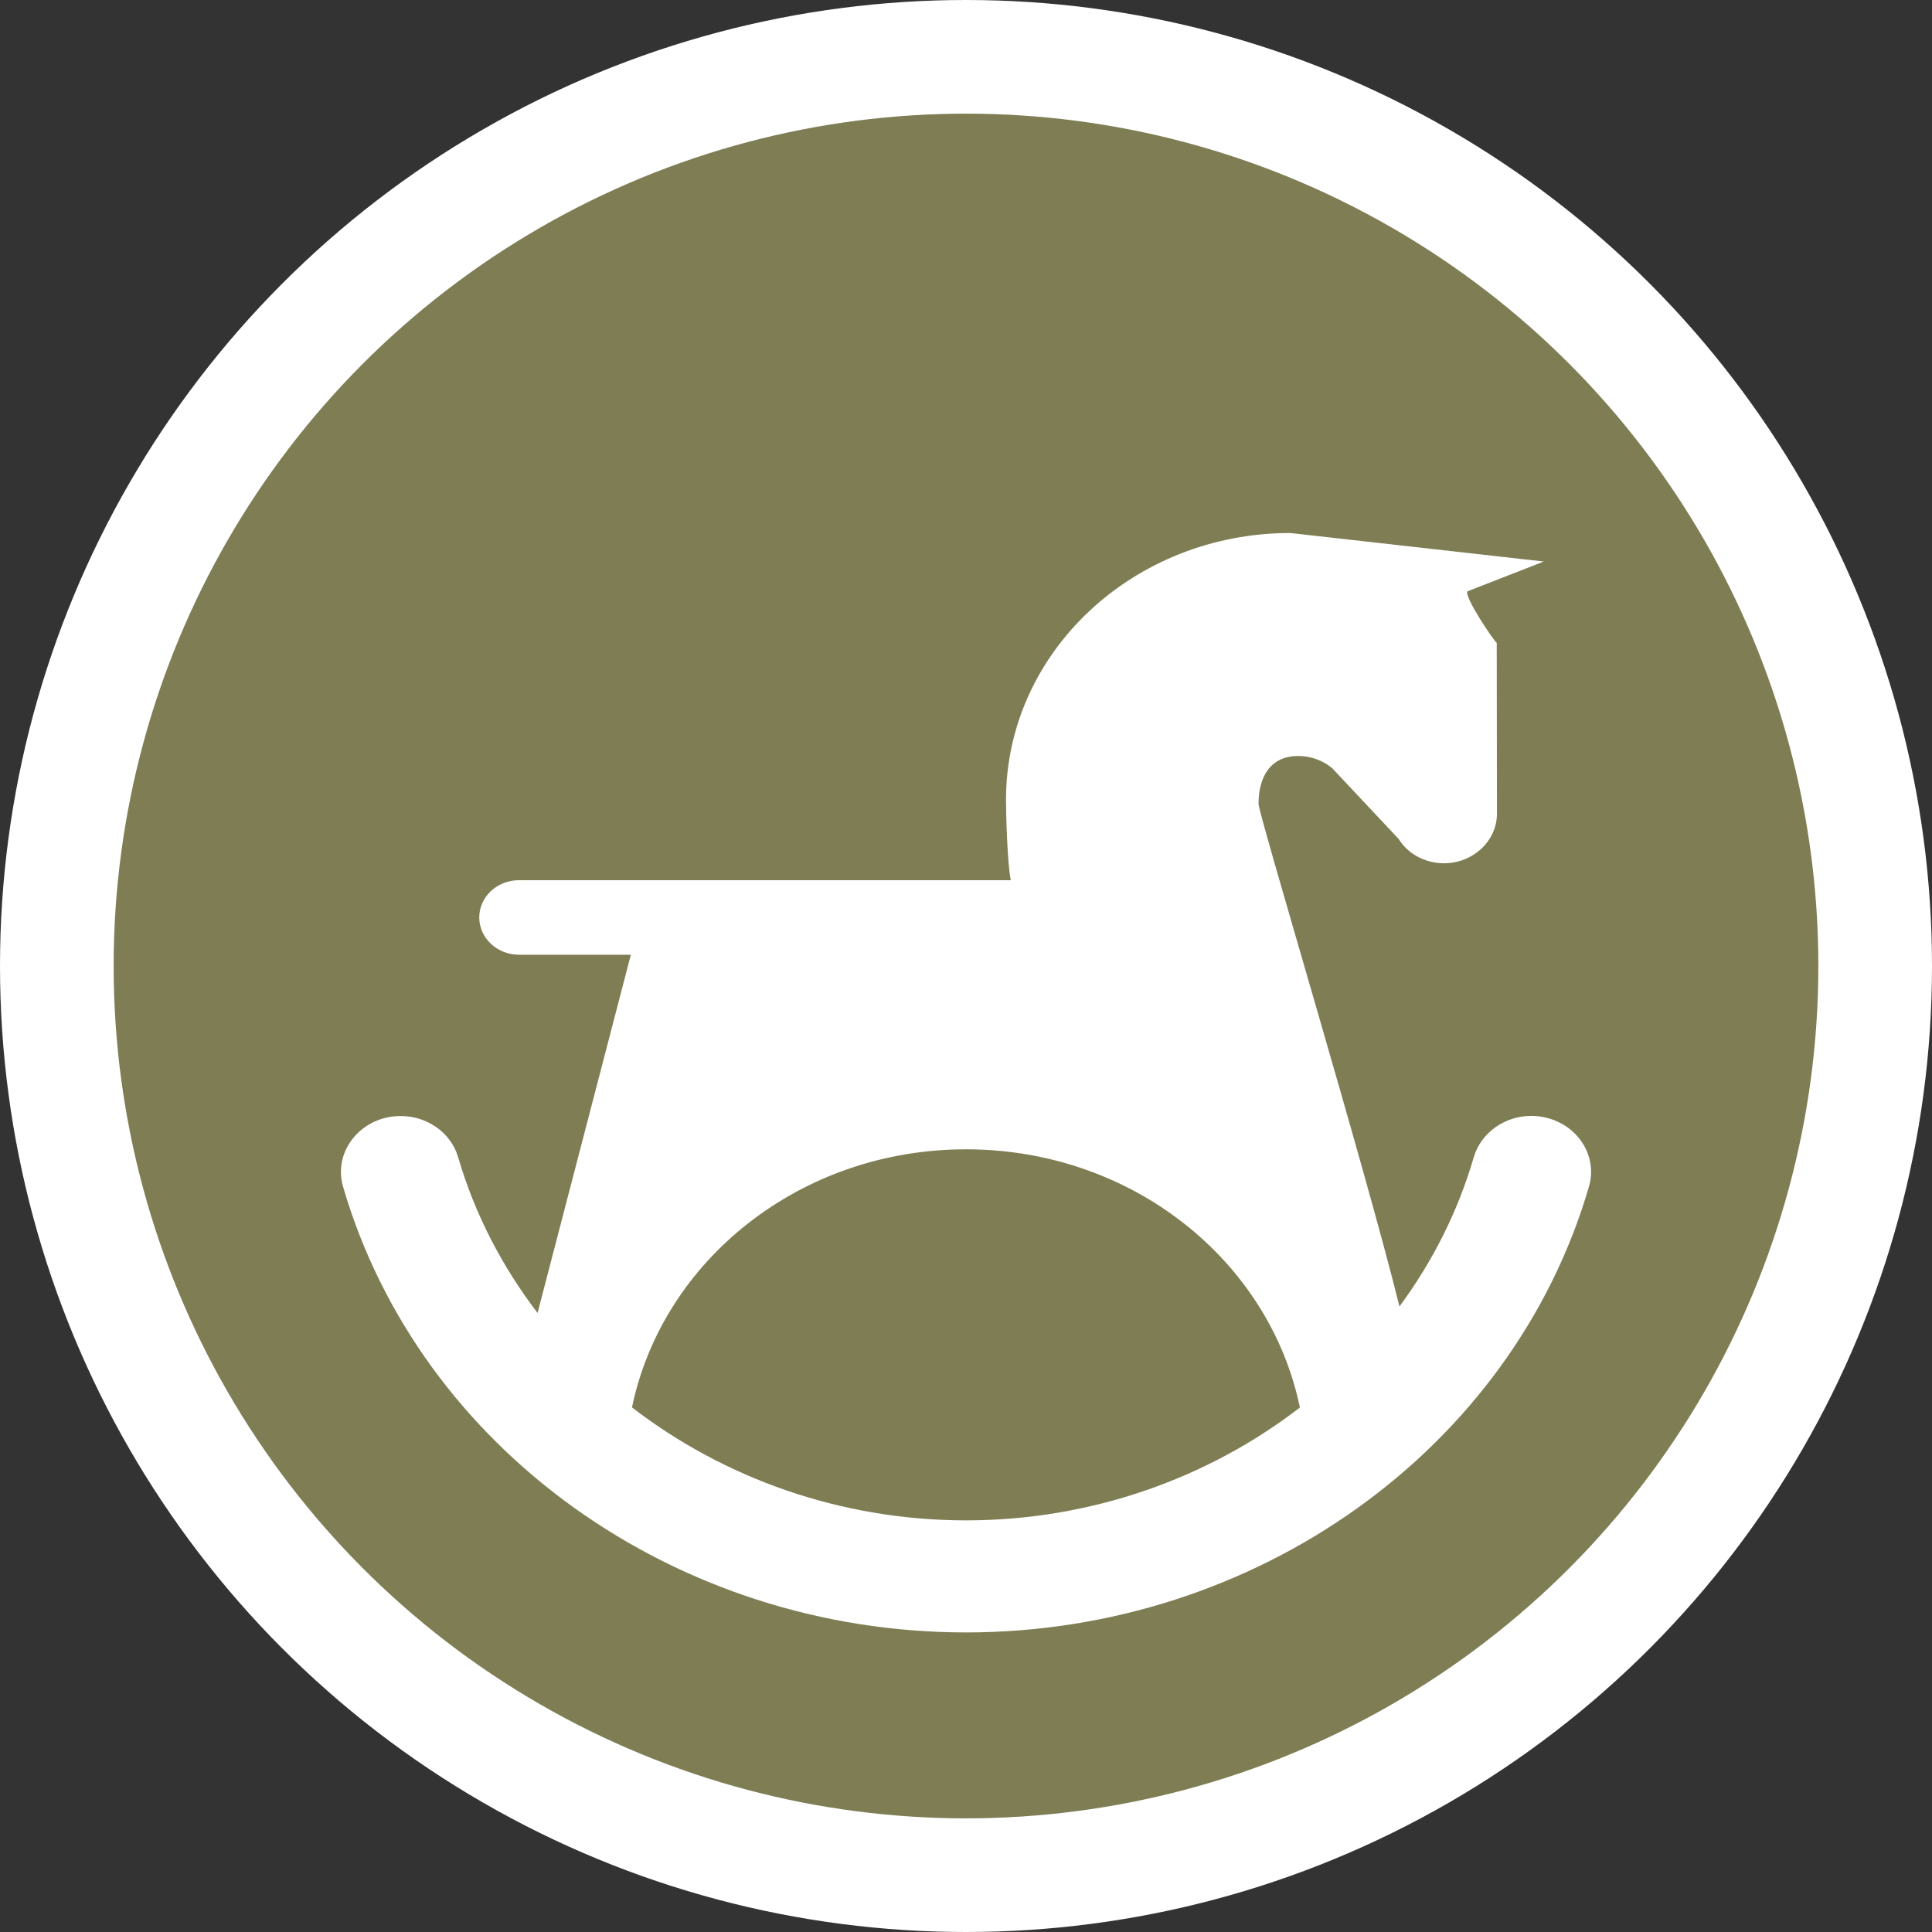 <?xml version="1.0" encoding="UTF-8" standalone="no"?>
<svg width="17px" height="17px" viewBox="0 0 17 17" version="1.1" xmlns="http://www.w3.org/2000/svg" xmlns:xlink="http://www.w3.org/1999/xlink" xmlns:sketch="http://www.bohemiancoding.com/sketch/ns">
    <rect x="0" y="0" width="17" height="17" fill="#333333" stroke="none"/>
    <!-- Generator: Sketch 3.4.2 (15857) - http://www.bohemiancoding.com/sketch -->
    <title>kindergarten-s</title>
    <desc>Created with Sketch.</desc>
    <defs></defs>
    <g id="POI" stroke="none" stroke-width="1" fill="none" fill-rule="evenodd" sketch:type="MSPage">
        <g id="kindergarten-s" sketch:type="MSLayerGroup">
            <circle id="Oval-1-Copy-38" fill="#FFFFFF" sketch:type="MSShapeGroup" cx="8.5" cy="8.5" r="8.5"></circle>
            <circle id="Oval-1-Copy-48" fill="#7F7D54" sketch:type="MSShapeGroup" cx="8.5" cy="8.5" r="7.5"></circle>
            <path d="M13.614,9.837 C13.568,9.825 13.522,9.819 13.474,9.819 C13.239,9.819 13.031,9.968 12.968,10.182 C12.829,10.661 12.604,11.103 12.314,11.496 C12.02,10.3 11.074,7.164 11.074,7.074 C11.074,6.842 11.174,6.652 11.423,6.652 C11.537,6.652 11.64,6.693 11.72,6.757 L12.307,7.382 C12.386,7.51 12.535,7.596 12.706,7.596 C12.961,7.596 13.172,7.4 13.172,7.159 L13.17,5.656 C13.156,5.656 12.879,5.25 12.913,5.203 L13.584,4.941 L11.354,4.69 C9.972,4.69 8.852,5.741 8.852,7.038 C8.852,7.183 8.865,7.607 8.894,7.745 L4.567,7.745 C4.374,7.745 4.217,7.891 4.217,8.073 C4.217,8.254 4.374,8.401 4.567,8.401 L5.551,8.401 L4.73,11.553 C4.419,11.146 4.178,10.685 4.031,10.182 C3.969,9.969 3.761,9.82 3.526,9.82 C3.478,9.82 3.431,9.826 3.387,9.837 C3.251,9.872 3.139,9.955 3.069,10.069 C2.999,10.183 2.982,10.316 3.019,10.443 C3.693,12.752 5.947,14.364 8.5,14.364 C11.054,14.364 13.307,12.751 13.981,10.443 C14.019,10.315 14,10.182 13.931,10.068 C13.861,9.954 13.749,9.872 13.614,9.837 Z M5.561,12.384 C5.83,11.09 7.041,10.113 8.5,10.113 C9.959,10.113 11.17,11.09 11.438,12.385 C10.63,13.008 9.6,13.378 8.5,13.378 C7.4,13.378 6.371,13.008 5.561,12.384 Z" id="Shape" fill="#FFFFFF" sketch:type="MSShapeGroup"></path>
        </g>
    </g>
</svg>
